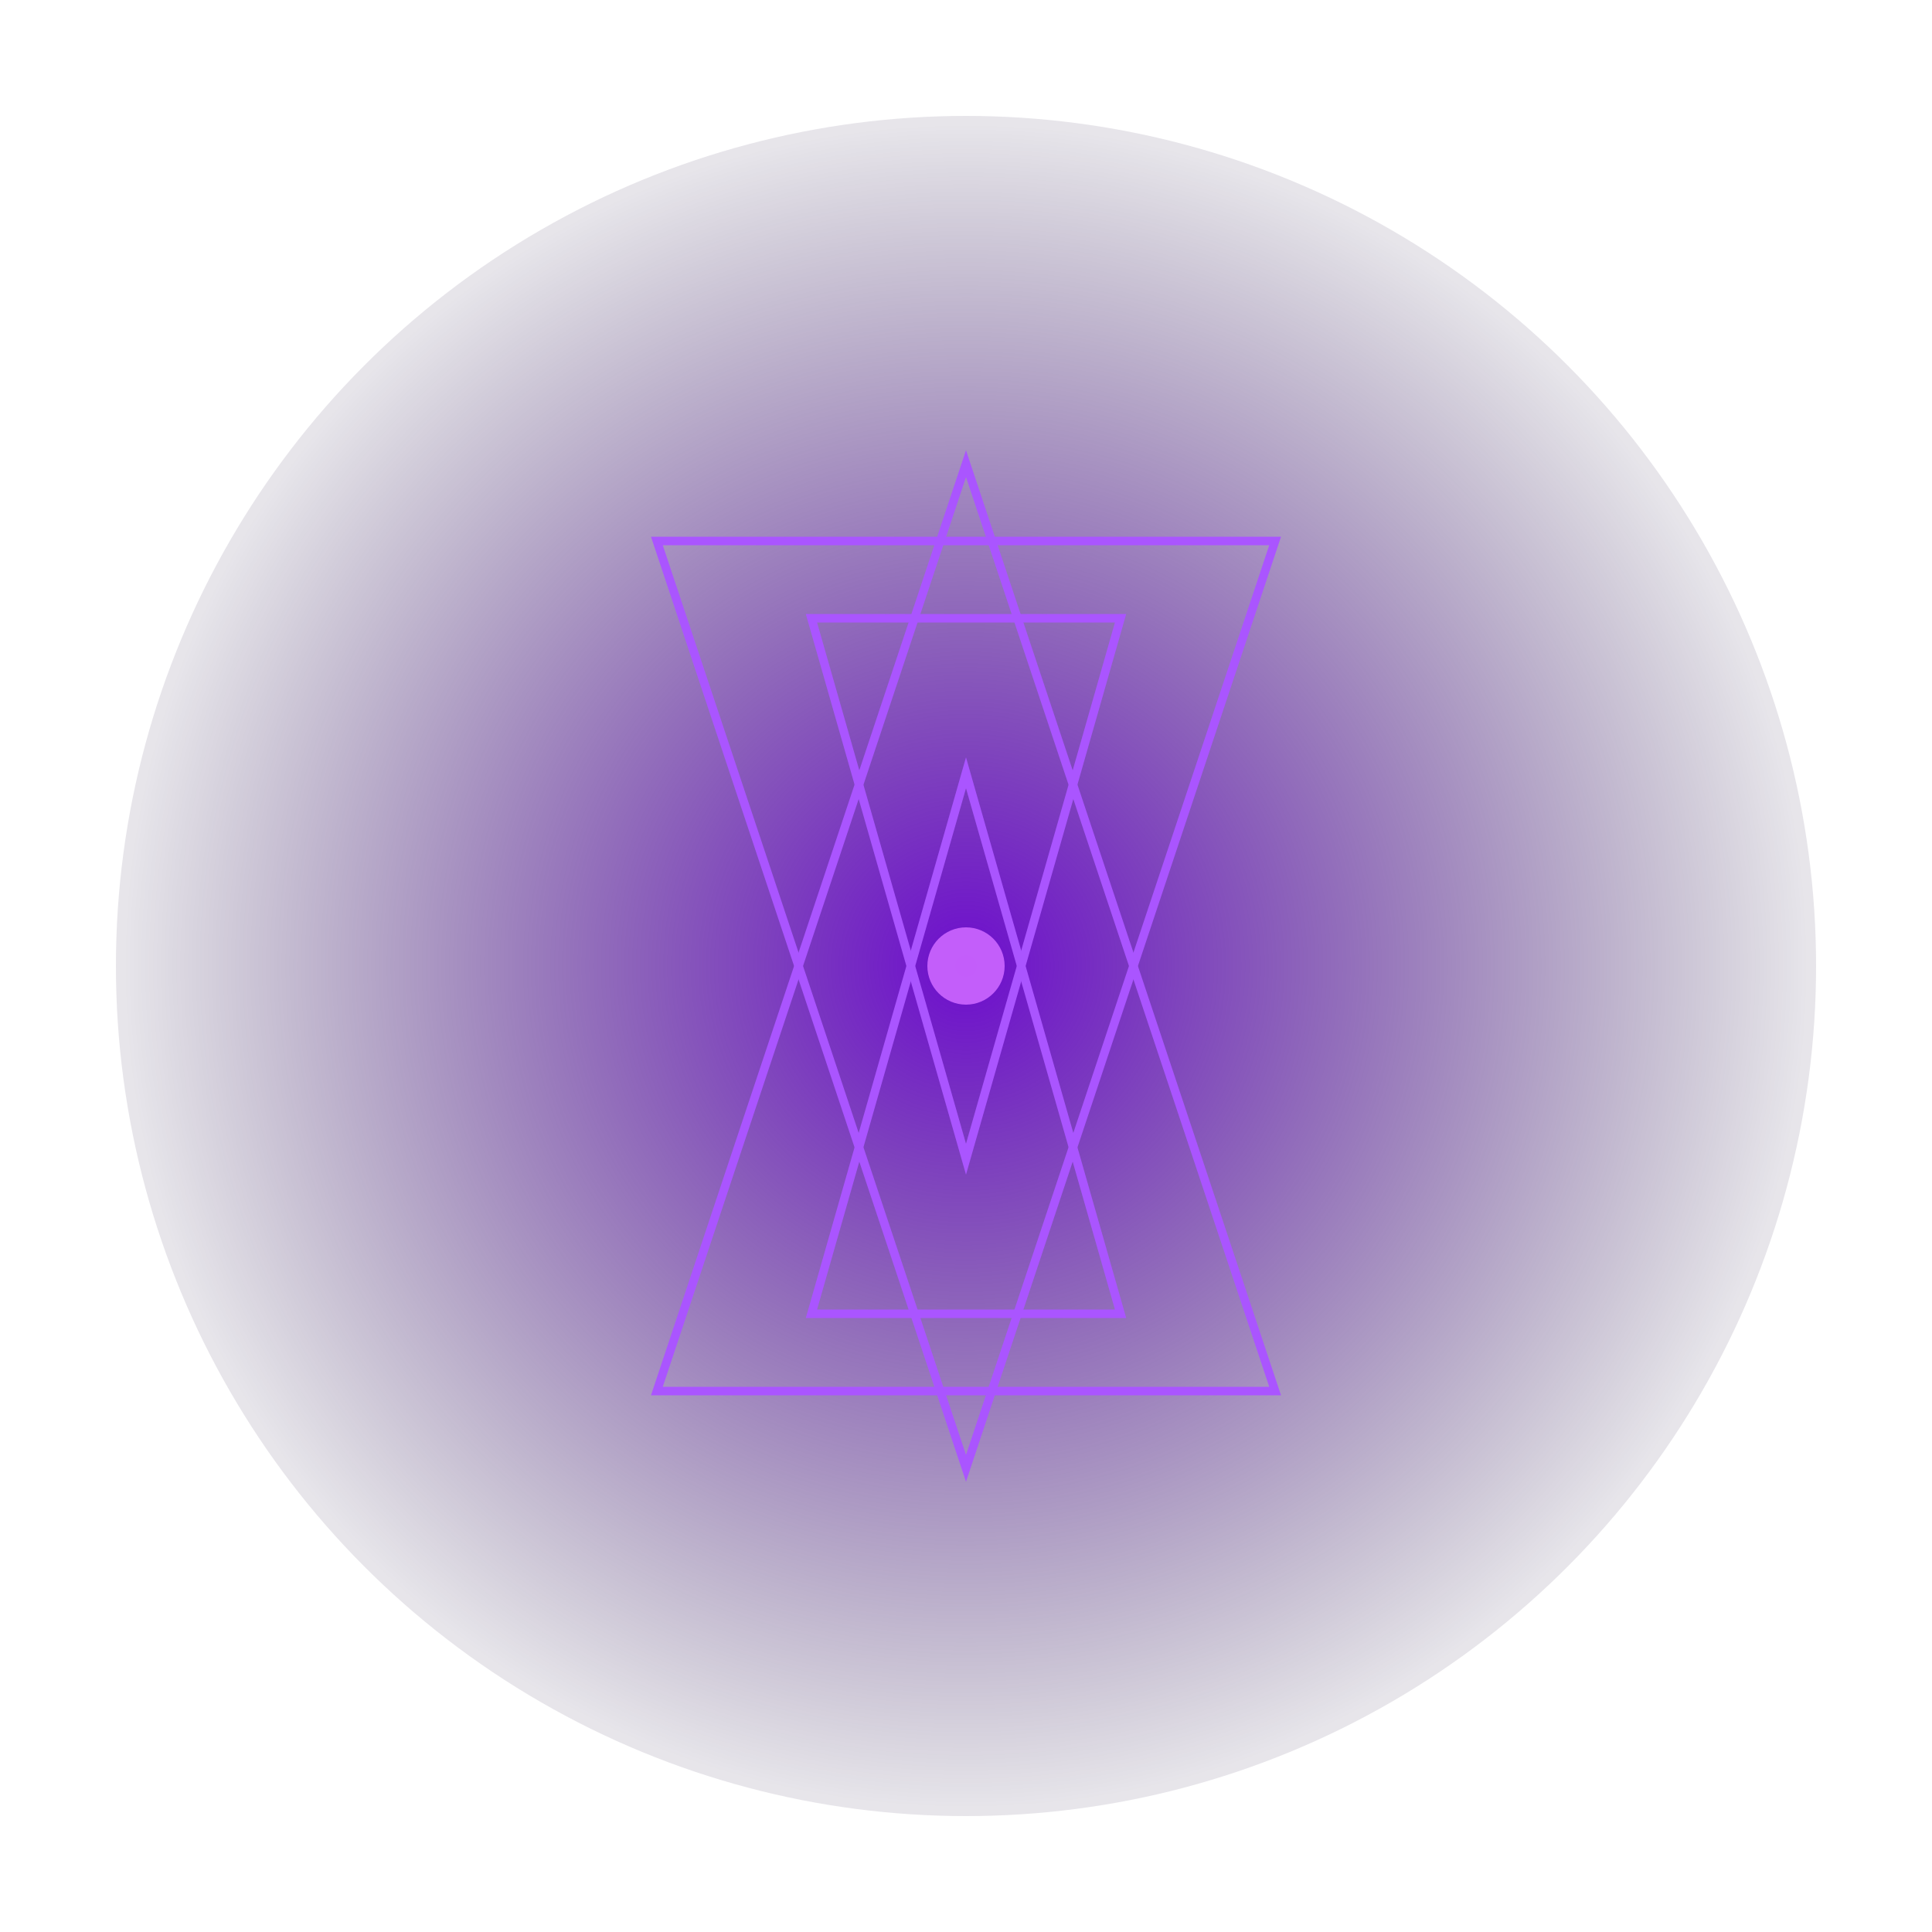 <svg
  viewBox="0 0 500 500"
  xmlns="http://www.w3.org/2000/svg"
>
  <defs>
    <!-- Indigo-Violet Chakra Aura -->
    <radialGradient id="thirdEyeAura" cx="50%" cy="50%" r="50%">
      <stop offset="0%" stop-color="#6600cc" stop-opacity="0.95" />
      <stop offset="100%" stop-color="#110033" stop-opacity="0.1" />
    </radialGradient>

    <!-- Glow Filter -->
    <filter id="thirdEyeGlow" x="-50%" y="-50%" width="200%" height="200%">
      <feGaussianBlur stdDeviation="3.5" result="blur" />
      <feMerge>
        <feMergeNode in="blur" />
        <feMergeNode in="SourceGraphic" />
      </feMerge>
    </filter>

    <!-- Fractal Spin Animation -->
    <style>
      .yantra-spin {
        animation: yantraSpin 5.236s linear infinite;
        transform-origin: 250px 250px;
      }

      @keyframes yantraSpin {
        from { transform: rotate(0deg); }
        to { transform: rotate(360deg); }
      }
    </style>
  </defs>

  <!-- Chakra Aura -->
  <circle
    cx="250"
    cy="250"
    r="220"
    fill="url(#thirdEyeAura)"
    filter="url(#thirdEyeGlow)"
  />

  <!-- Central Yantra Triangles (Simplified) -->
  <g class="yantra-spin" stroke="#aa55ff" stroke-width="2.2" fill="none">
    <polygon points="250,120 330,360 170,360" />
    <polygon points="250,380 330,140 170,140" />
    <polygon points="210,160 290,160 250,300" />
    <polygon points="210,340 290,340 250,200" />
  </g>

  <!-- Ajna Dot (bindu) -->
  <circle cx="250" cy="250" r="10" fill="#cc66ff" opacity="0.9"/>
</svg>
